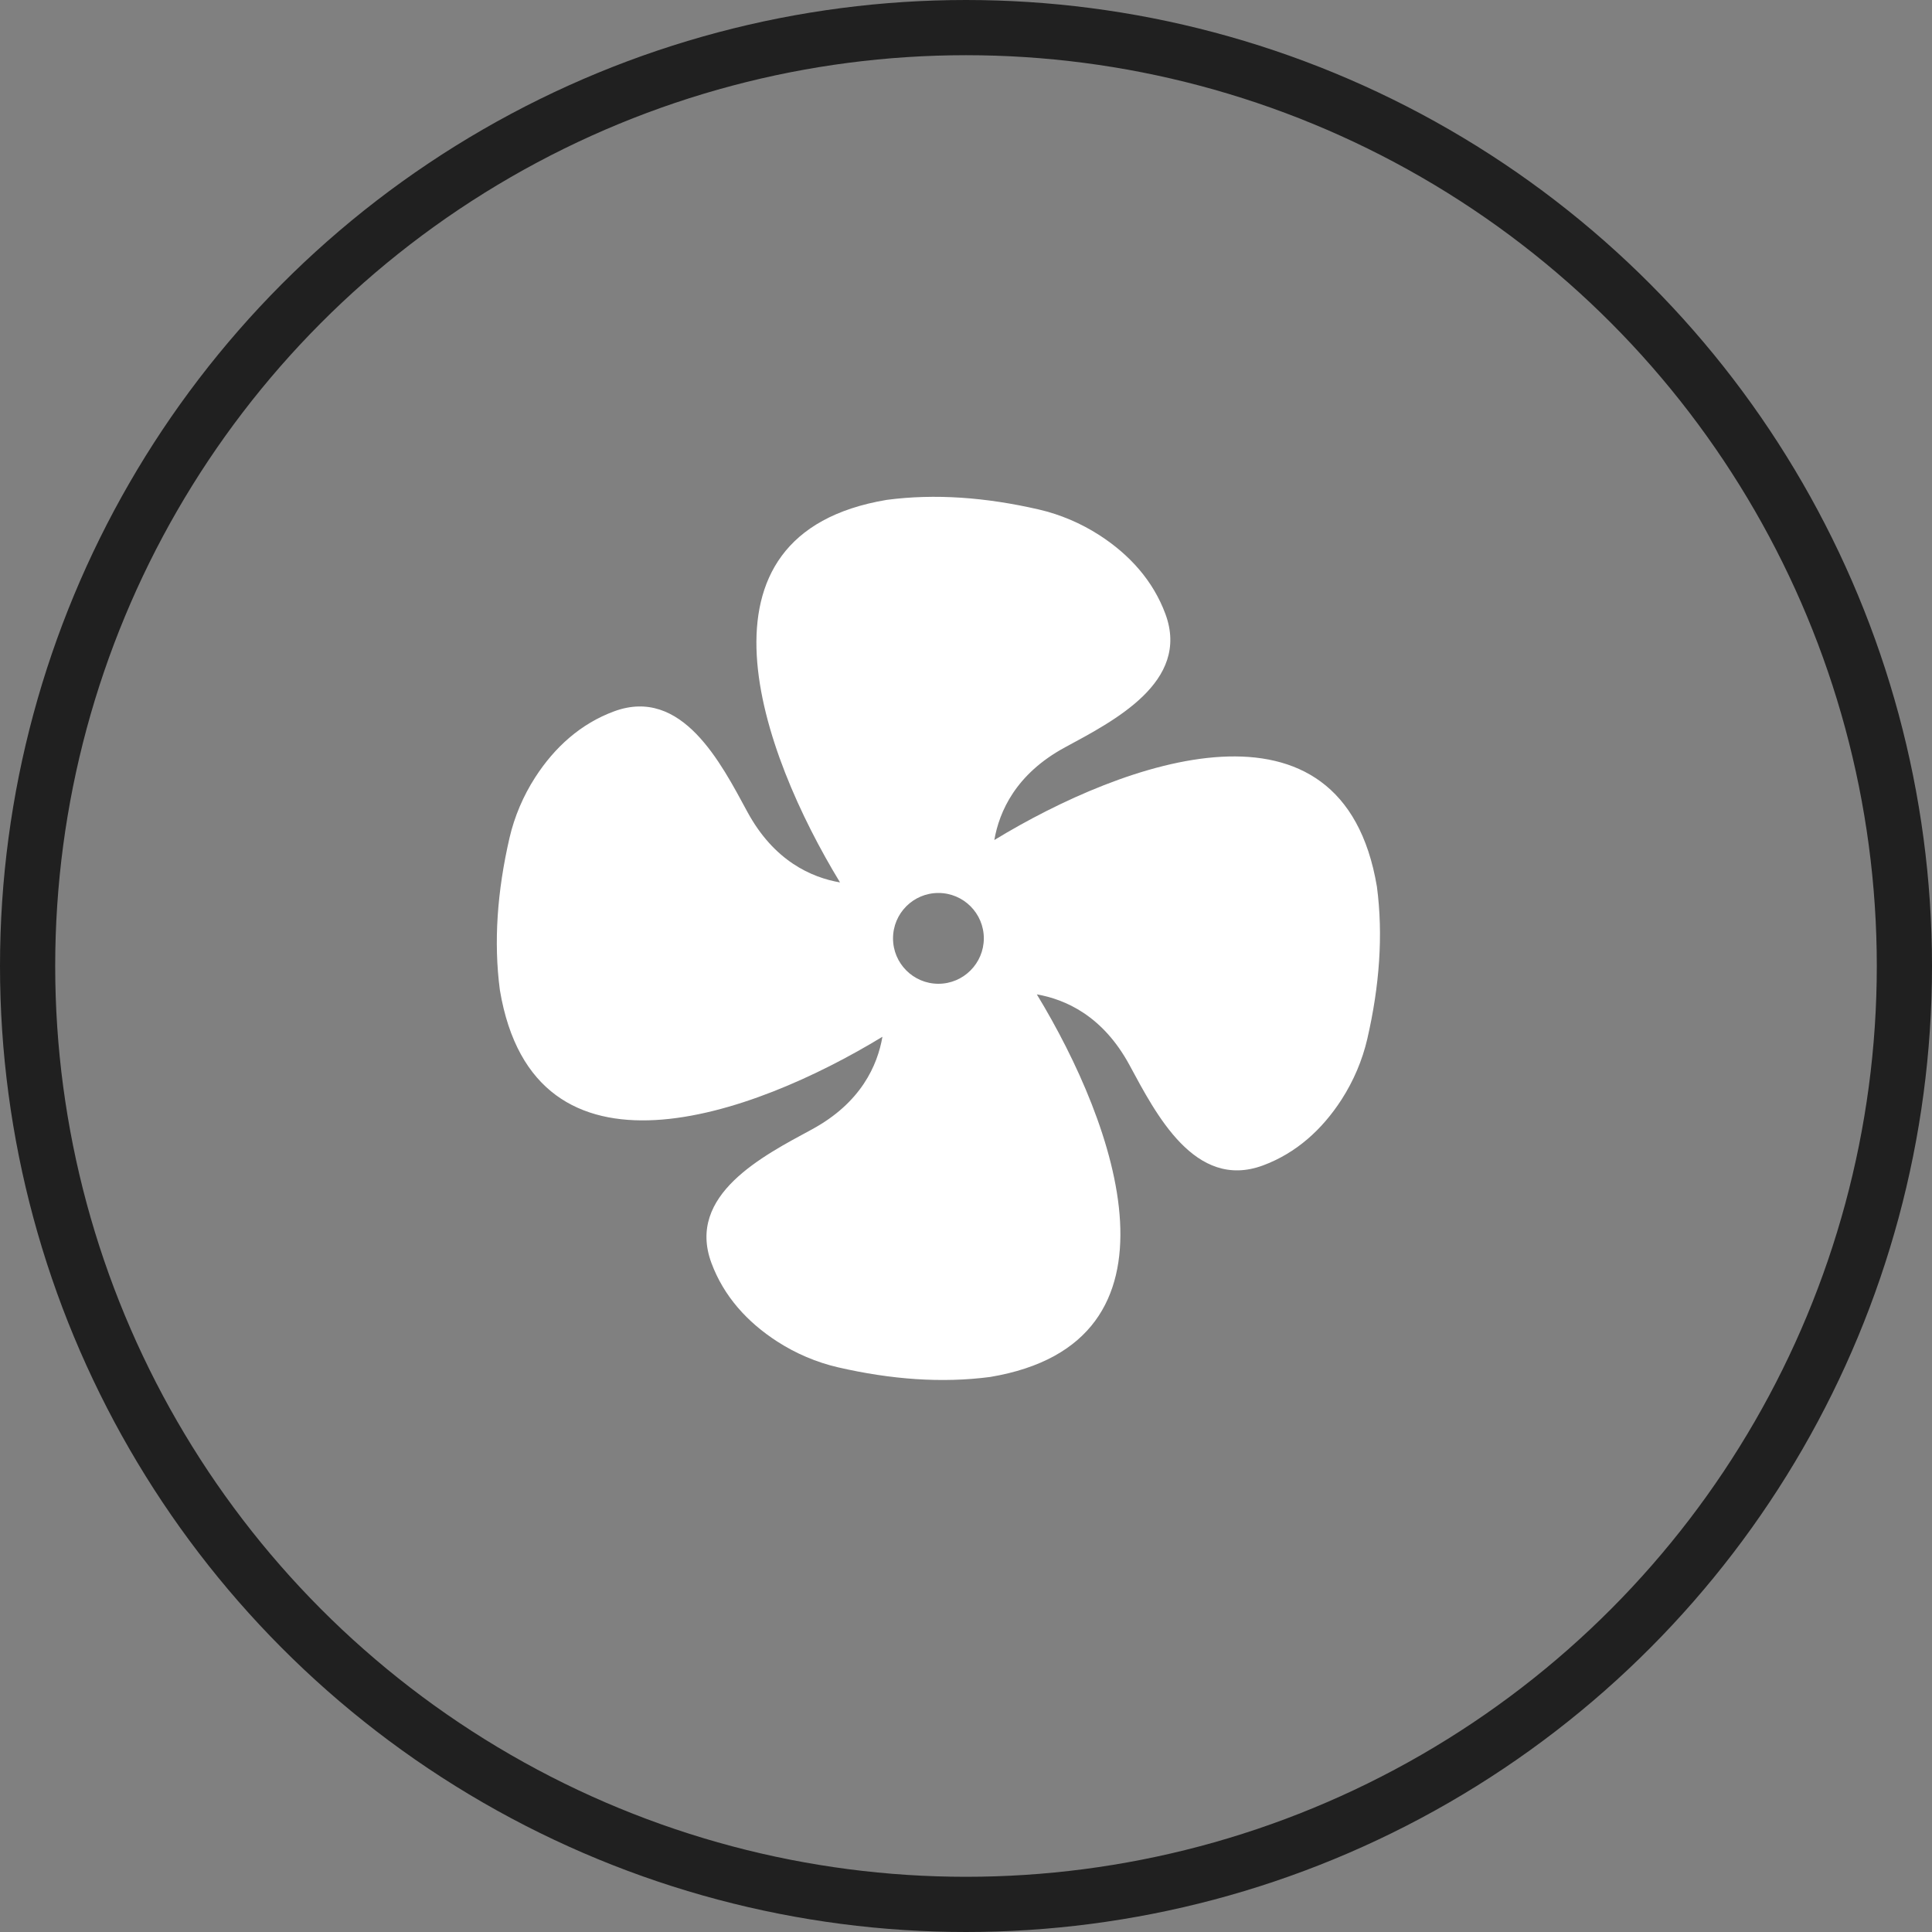 <svg width="35" height="35" viewBox="0 0 35 35" fill="none" xmlns="http://www.w3.org/2000/svg">
<rect x="0" y="0" width="35" height="35" fill="#808080" stroke="none"/>
<circle cx="17.5" cy="17.5" r="17" stroke="#202020"/>
<path d="M24.944 16.062C24.32 12.345 20.363 13.788 18.013 15.218C18.103 14.703 18.4 14.022 19.295 13.538C20.174 13.062 21.567 12.355 21.113 11.124C20.889 10.518 20.461 10.047 19.918 9.696C19.583 9.48 19.209 9.32 18.82 9.23C17.86 9.009 16.939 8.94 16.062 9.056C12.344 9.679 13.788 13.637 15.218 15.986C14.703 15.897 14.022 15.6 13.538 14.705C13.062 13.826 12.355 12.433 11.124 12.887C10.518 13.111 10.047 13.538 9.696 14.082C9.48 14.417 9.32 14.791 9.23 15.18C9.009 16.14 8.94 17.061 9.056 17.938C9.679 21.656 13.637 20.212 15.986 18.782C15.897 19.298 15.6 19.978 14.705 20.462C13.826 20.938 12.433 21.645 12.887 22.877C13.111 23.483 13.538 23.953 14.082 24.304C14.417 24.52 14.791 24.68 15.18 24.77C16.14 24.991 17.061 25.06 17.938 24.945C21.656 24.321 20.212 20.364 18.783 18.014C19.298 18.104 19.978 18.4 20.462 19.295C20.937 20.174 21.645 21.567 22.877 21.114C23.483 20.89 23.953 20.462 24.304 19.919C24.52 19.583 24.68 19.209 24.77 18.82C24.991 17.86 25.06 16.939 24.944 16.062ZM17 17.822C16.546 17.822 16.178 17.453 16.178 17C16.178 16.545 16.546 16.177 17 16.177C17.454 16.177 17.823 16.545 17.823 17C17.822 17.453 17.454 17.822 17 17.822Z" fill="white"/>
</svg>
